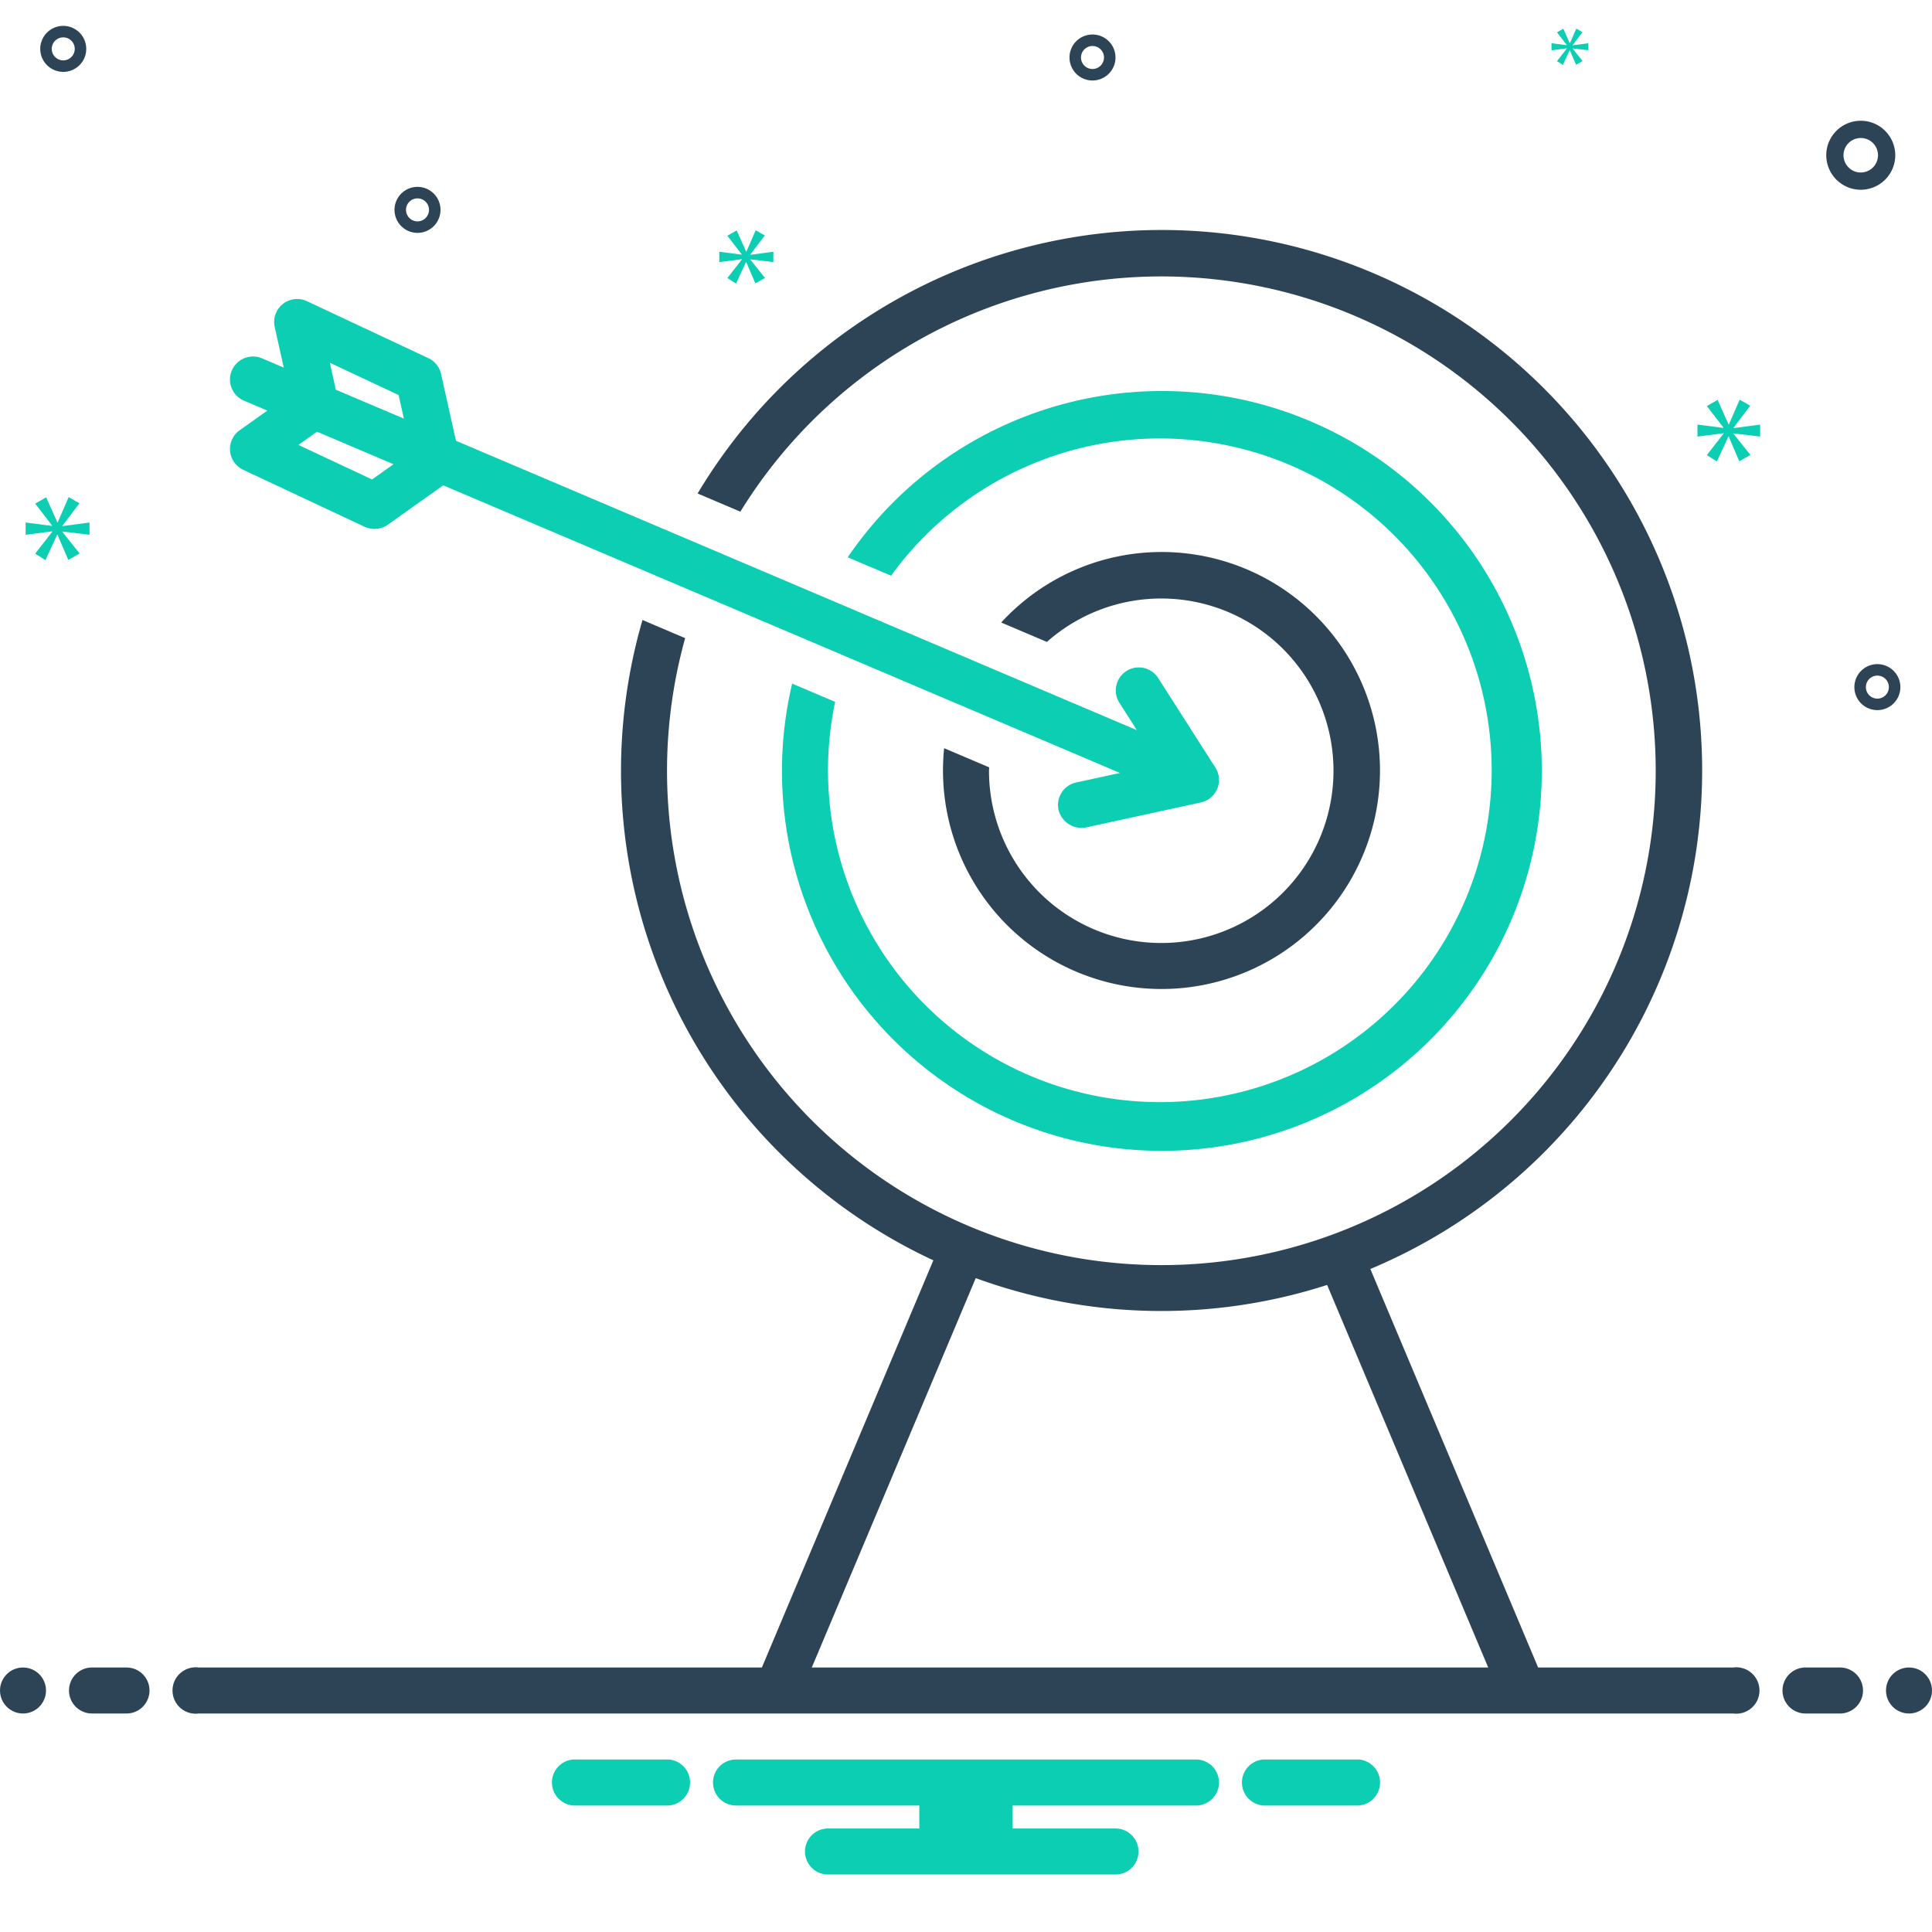 <svg xmlns="http://www.w3.org/2000/svg" id="accurate" data-name="Layer 1" viewBox="0 0 168 168"><circle cx="2" cy="147" r="2" fill="#2d4356"/><path fill="#2d4356" d="M11 145H8a2 2 0 0 0 0 4h3a2 2 0 0 0 0-4zm149 0h-3a2 2 0 0 0 0 4h3a2 2 0 0 0 0-4z"/><circle cx="166" cy="147" r="2" fill="#2d4356"/><path fill="#0bceb2" d="M118.154 153h-8.308a2.006 2.006 0 0 0 0 4h8.308a2.006 2.006 0 0 0 0-4zm-60 0h-8.308a2.006 2.006 0 0 0 0 4h8.308a2.006 2.006 0 0 0 0-4zM104 153H64a2 2 0 0 0 0 4h15.94v2H72a2 2 0 0 0 0 4h25a2 2 0 0 0 0-4h-8.94v-2H104a2 2 0 0 0 0-4zM68.883 59.444a33.036 33.036 0 1 0 4.834-10.984l3.767 1.6a28.855 28.855 0 1 1-4.863 10.973z"/><path fill="#2d4356" d="M82.099 65.06A19 19 0 1 0 101 48a18.932 18.932 0 0 0-13.938 6.132l3.973 1.688A14.978 14.978 0 1 1 86 67c0-.093.013-.183.014-.275Z"/><path fill="#0bceb2" d="m21.218 34.84 2.029.863-2.406 1.71a2 2 0 0 0 .31 3.441l10.56 4.956a2.044 2.044 0 0 0 2.008-.18l4.82-3.428 58.853 25.013-3.817.83a2 2 0 0 0-1.529 2.38 2.067 2.067 0 0 0 2.38 1.529l10-2.177a2 2 0 0 0 1.26-3.03l-4.999-7.824a2 2 0 0 0-3.37 2.153l1.542 2.416-59.211-25.165-1.295-5.806a2 2 0 0 0-1.102-1.376L26.69 26.19a2 2 0 0 0-2.802 2.246l.787 3.529-1.893-.805a2 2 0 1 0-1.565 3.682Zm13.445-.49.458 2.052-5.918-2.514-.523-2.347Zm-7.096 3.189 6.652 2.827-1.866 1.327-6.402-3.005Z"/><path fill="#2d4356" d="M150.721 145H133.75l-14.59-34.653a46.995 46.995 0 1 0-58.497-67.435l3.718 1.58a42.986 42.986 0 1 1-4.802 10.997l-3.71-1.576a46.942 46.942 0 0 0 25.292 55.68L66.25 145H17.28a2.017 2.017 0 1 0 0 4H150.72a2.017 2.017 0 1 0 0-4zm-65.873-33.86a46.974 46.974 0 0 0 30.554.594L129.41 145H70.591zm76.957-94.64a3 3 0 1 0-3-3 3.003 3.003 0 0 0 3 3zm0-4.5a1.5 1.5 0 1 1-1.5 1.5 1.501 1.501 0 0 1 1.5-1.5zm1.445 45.75a2 2 0 1 0 2 2 2.002 2.002 0 0 0-2-2zm0 3a1 1 0 1 1 1-1 1.001 1.001 0 0 1-1 1zM5.5 2.25a2 2 0 1 0 2 2 2.002 2.002 0 0 0-2-2zm0 3a1 1 0 1 1 1-1 1.001 1.001 0 0 1-1 1zM95 3a2 2 0 1 0 2 2 2.002 2.002 0 0 0-2-2zm0 3a1 1 0 1 1 1-1 1.001 1.001 0 0 1-1 1zM38.305 18.25a2 2 0 1 0-2 2 2.002 2.002 0 0 0 2-2zm-3 0a1 1 0 1 1 1 1 1.001 1.001 0 0 1-1-1z"/><path fill="#0bceb2" d="m5.423 45.718 1.487-1.956-.939-.532-.954 2.19h-.032l-.97-2.174-.955.547 1.471 1.909v.032l-2.301-.298V46.5l2.316-.297v.031L3.06 48.143l.892.563L4.969 46.5H5l.939 2.191.986-.564-1.502-1.877v-.032l2.362.282v-1.064l-2.362.313v-.031zM136.248 4.219l-.857 1.099.514.324.586-1.27h.018l.54 1.261.568-.324-.865-1.081V4.21l1.361.162v-.613l-1.361.18v-.018l.857-1.126-.541-.306-.55 1.261h-.018l-.558-1.252-.551.315.848 1.099v.018l-1.325-.171v.613l1.334-.171v.018zM153.055 37.963V36.92l-2.317.307v-.031l1.458-1.918-.921-.522-.936 2.148h-.031l-.951-2.133-.937.538 1.443 1.872v.031l-2.257-.292v1.043l2.272-.291v.031l-1.458 1.872.875.553.998-2.165h.03l.921 2.149.967-.552-1.473-1.842v-.031l2.317.276zM65.25 22.128l1.257-1.654-.794-.45-.807 1.853h-.027l-.821-1.84-.808.463 1.245 1.615v.027l-1.947-.252v.9l1.96-.251v.026L63.25 24.18l.755.477.861-1.867h.026l.794 1.853.834-.476-1.27-1.589v-.026l1.998.238v-.9l-1.998.265v-.027z"/></svg>